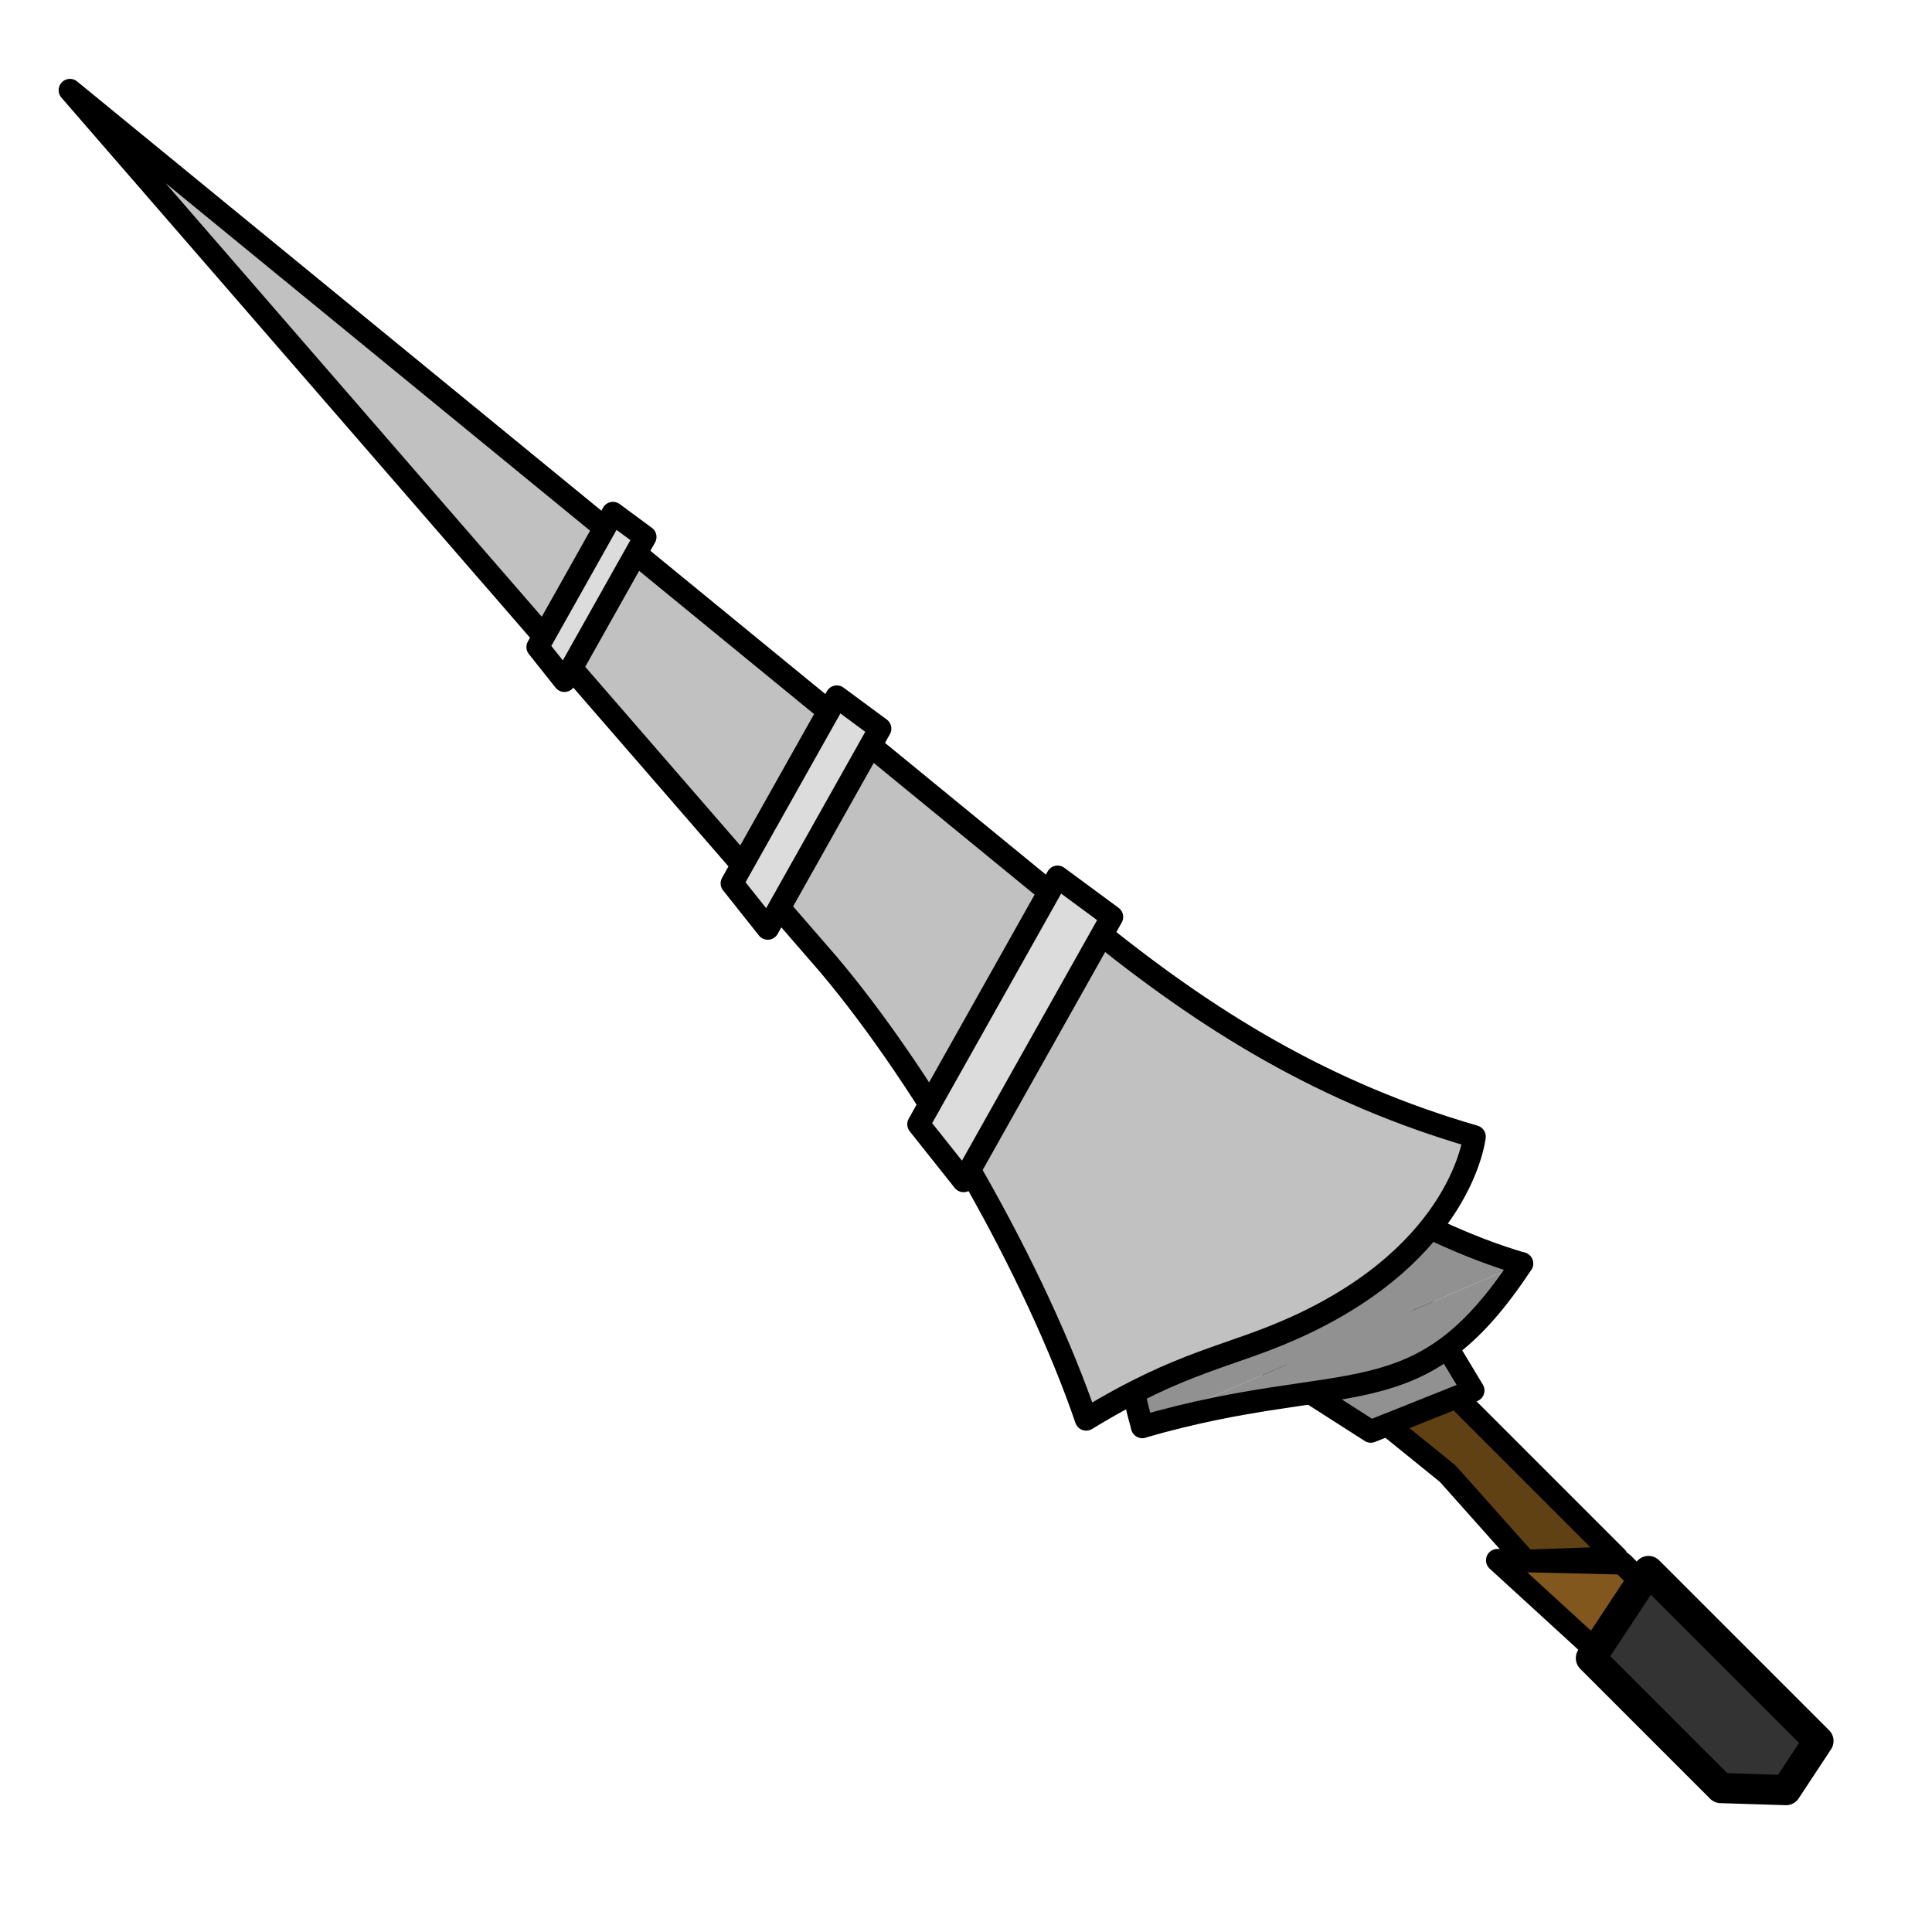 <?xml version="1.0" encoding="UTF-8"?>
<svg id="Layer_1" xmlns="http://www.w3.org/2000/svg" viewBox="0 0 2048 2048">
  <defs>
    <style>
      .cls-1 {
        fill: #c1c1c1;
      }

      .cls-1, .cls-2, .cls-3, .cls-4, .cls-5, .cls-6 {
        stroke: #000;
        stroke-linecap: round;
        stroke-linejoin: round;
      }

      .cls-1, .cls-3, .cls-4, .cls-5, .cls-6 {
        stroke-width: 24px;
      }

      .cls-2 {
        fill: #333;
        stroke-width: 32px;
      }

      .cls-3 {
        fill: #604113;
      }

      .cls-4 {
        fill: #82571e;
      }

      .cls-5 {
        fill: #dcdcdc;
      }

      .cls-6 {
        fill: #919191;
      }
    </style>
  </defs>
  <polygon class="cls-3" points="1617.08 1654.67 1714.02 1651.3 1371.58 1308.87 1304.58 1375.87 1534.65 1562.17 1617.08 1654.67"/>
  <polygon class="cls-6" points="1309.27 1425.35 1477.72 1334.46 1561.62 1474 1453.09 1517.36 1309.27 1425.35"/>
  <path class="cls-6" d="M1613.2,1339.4c-113.47-32.93-254.16-120.81-345.58-195.66L492.41,509.04l645.01,764.55c76.13,90.24,40.59,125.43,73.5,238.82"/>
  <path class="cls-6" d="M1210.92,1512.42c217.99-63.1,292.02-5.19,402.28-173.02"/>
  <path class="cls-1" d="M1374.04,1406.7c176.53-80.24,188.93-201.89,188.93-201.89-157.93-45.83-282.68-121.67-409.92-225.84L74.15,95.62l804.17,926.83c105.96,125.59,219.88,326.6,273.07,482.08,103.08-62.92,151.65-65.56,222.64-97.83Z"/>
  <polygon class="cls-5" points="973.72 1191.73 1121.06 929.53 1178.64 972.01 1021.43 1251.79 973.72 1191.73"/>
  <polygon class="cls-5" points="775.89 936.37 887.05 738.56 932.87 772.38 813.86 984.17 775.89 936.37"/>
  <polygon class="cls-5" points="570.02 685.87 649.75 543.98 683.92 569.19 598.33 721.51 570.02 685.87"/>
  <polygon class="cls-4" points="1807.24 1855.35 1862.65 1799.94 1719.81 1657.1 1587.22 1653.97 1807.24 1855.35"/>
  <polygon class="cls-2" points="1686.42 1757.71 1747.47 1665.33 1927.64 1845.49 1893.29 1897.58 1824.12 1895.41 1686.42 1757.71"/>
</svg>